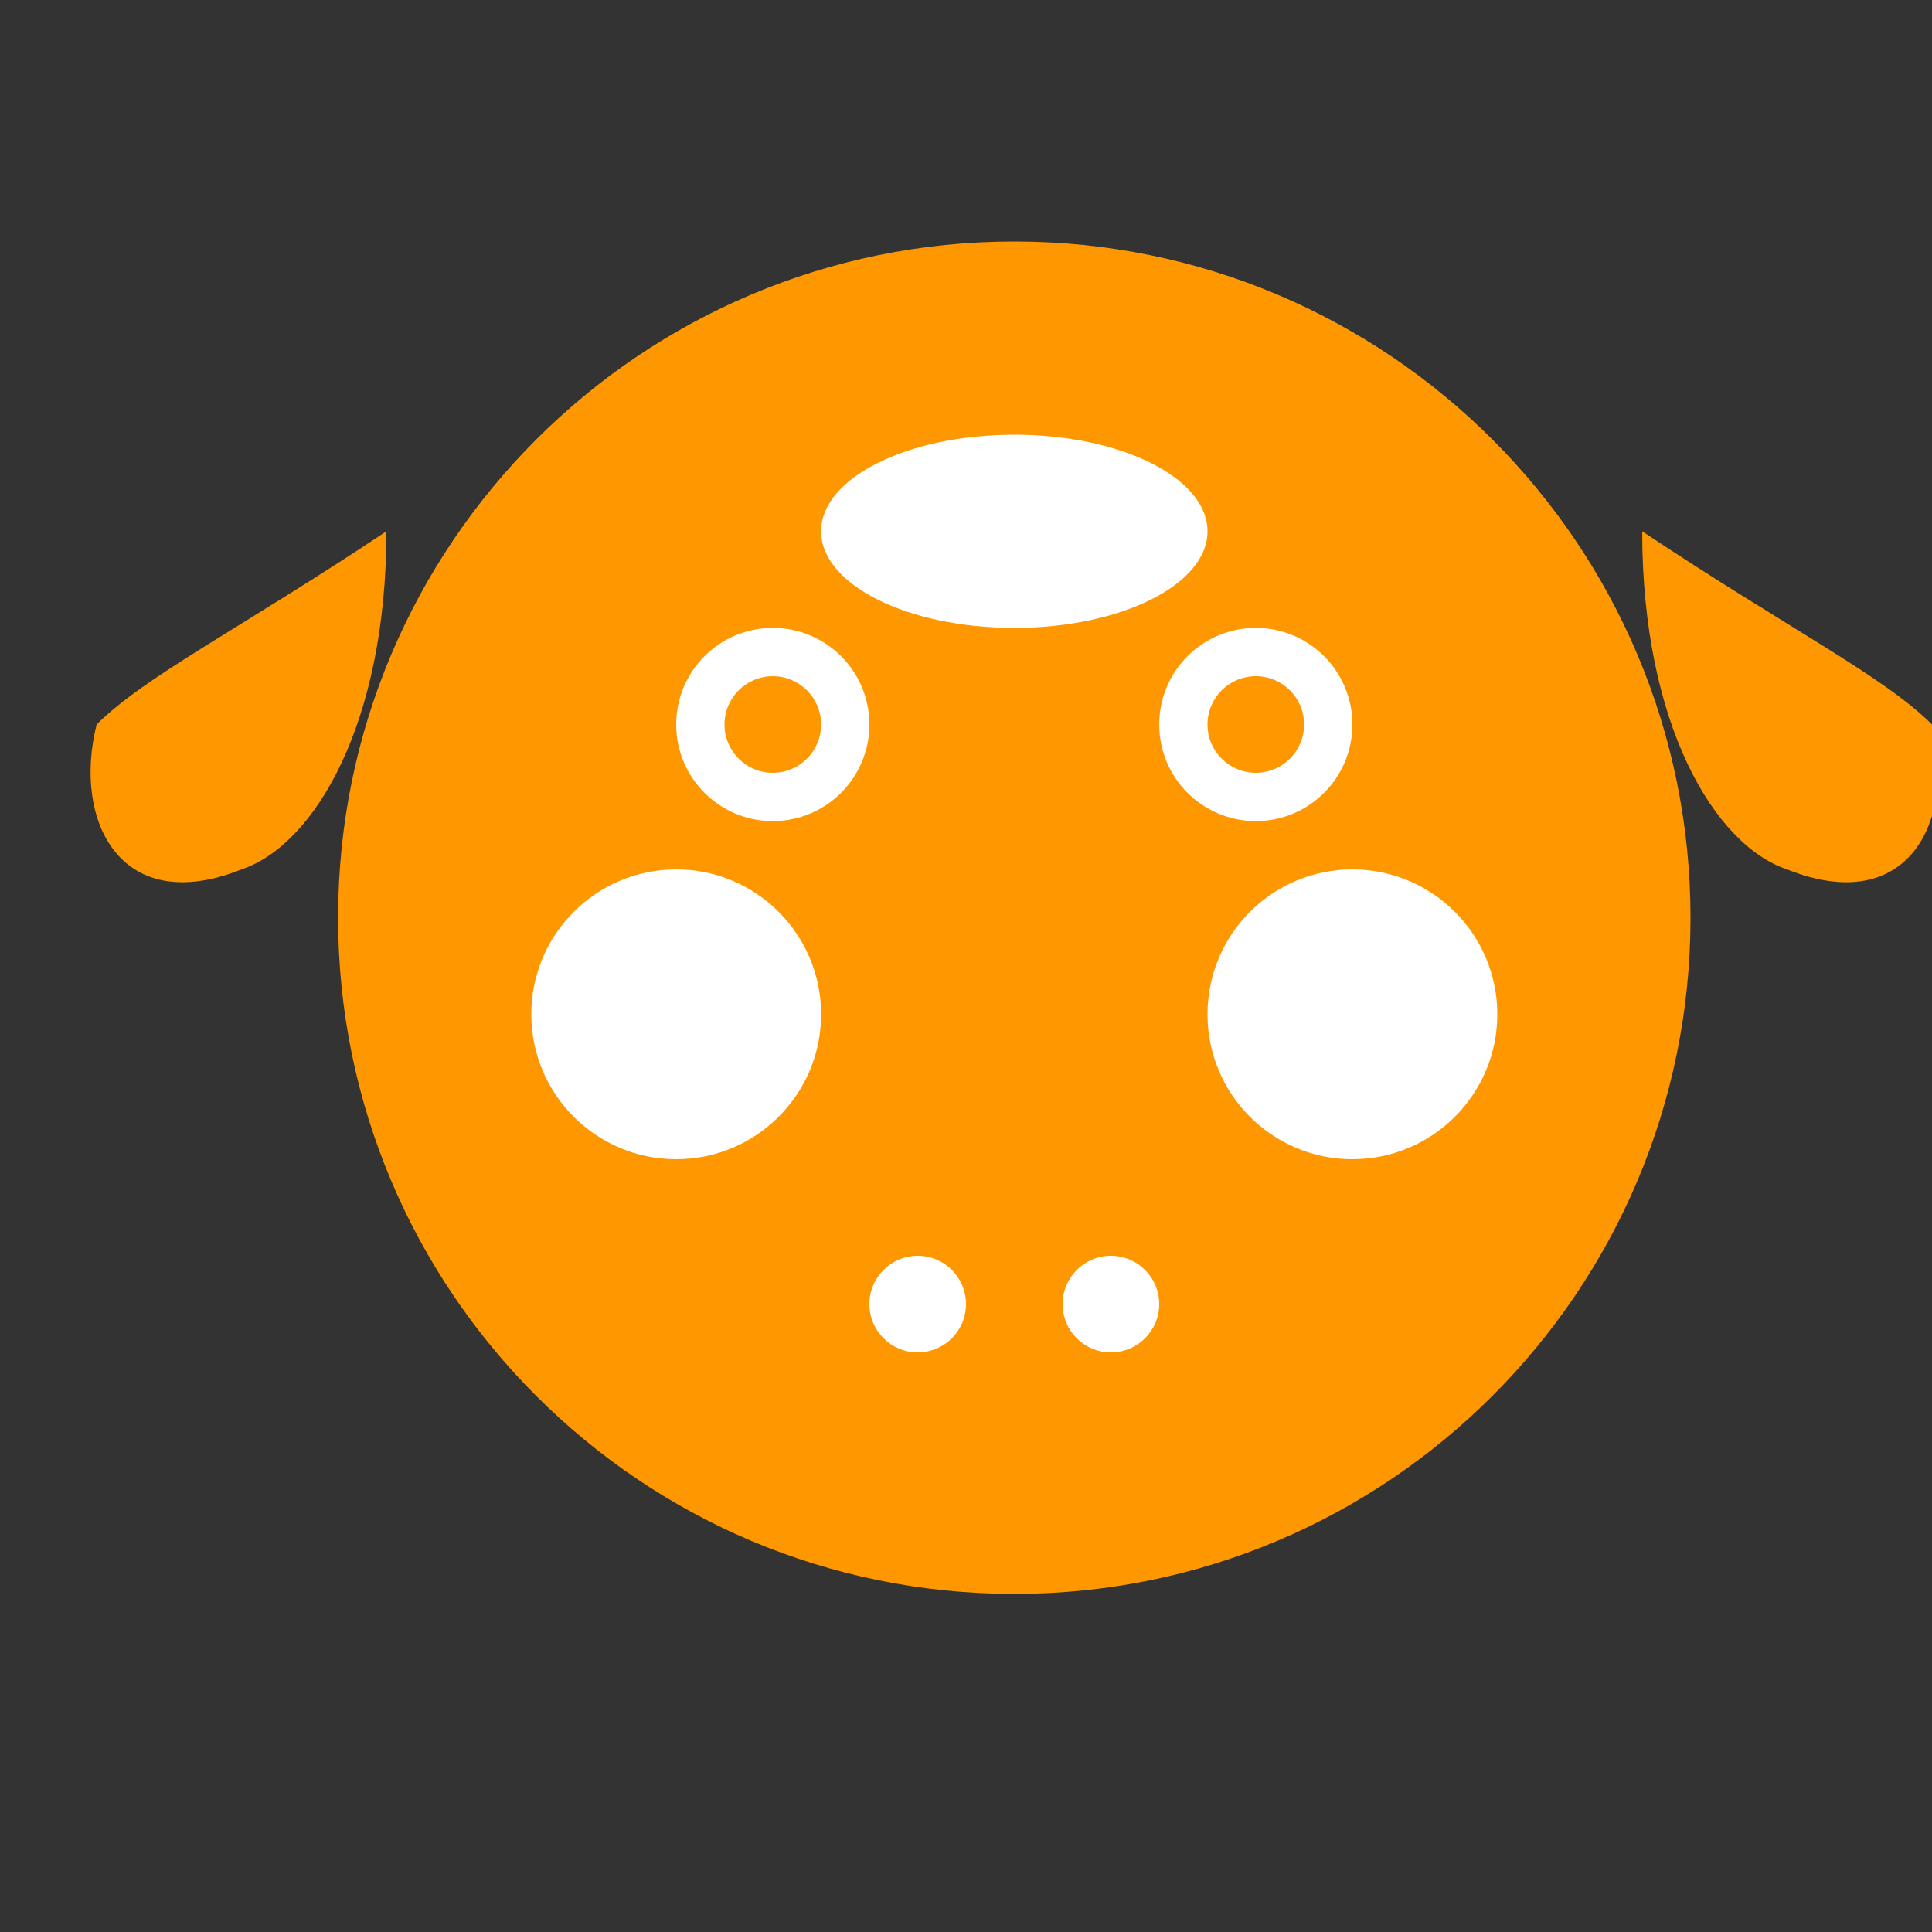 <?xml version="1.0" encoding="UTF-8"?>
<svg width="40px" height="40px" viewBox="0 0 40 40" version="1.1" xmlns="http://www.w3.org/2000/svg">
  <rect x="0" y="0" width="40" height="40" fill="#333333" stroke="none"/>
  <g stroke="none" stroke-width="1" fill="none" fill-rule="evenodd">
    <g transform="translate(2, 5)" fill="#FF9800" fill-rule="nonzero">
      <!-- Cow body -->
      <path d="M33,14 C33,21.732 26.732,28 19,28 C11.268,28 5,21.732 5,14 C5,6.268 11.268,0 19,0 C26.732,0 33,6.268 33,14 Z"></path>
      <!-- Left ear -->
      <path d="M6,6 C3,8 1,9 0,10 C-0.5,12 0.5,14 3,13 C4.5,12.5 6,10 6,6 Z"></path>
      <!-- Right ear -->
      <path d="M32,6 C35,8 37,9 38,10 C38.5,12 37.5,14 35,13 C33.5,12.5 32,10 32,6 Z"></path>
      <!-- Snout -->
      <path d="M19,18 C17,18 15,19 15,22 C15,25 17,26 19,26 C21,26 23,25 23,22 C23,19 21,18 19,18 Z"></path>
      <!-- Left nostril -->
      <ellipse fill="#FFFFFF" cx="17" cy="22" rx="1" ry="1"></ellipse>
      <!-- Right nostril -->
      <ellipse fill="#FFFFFF" cx="21" cy="22" rx="1" ry="1"></ellipse>
      <!-- Left eye -->
      <ellipse fill="#FFFFFF" cx="14" cy="10" rx="2" ry="2"></ellipse>
      <ellipse cx="14" cy="10" rx="1" ry="1"></ellipse>
      <!-- Right eye -->
      <ellipse fill="#FFFFFF" cx="24" cy="10" rx="2" ry="2"></ellipse>
      <ellipse cx="24" cy="10" rx="1" ry="1"></ellipse>
      <!-- Spots -->
      <ellipse fill="#FFFFFF" cx="12" cy="16" rx="3" ry="3"></ellipse>
      <ellipse fill="#FFFFFF" cx="26" cy="16" rx="3" ry="3"></ellipse>
      <ellipse fill="#FFFFFF" cx="19" cy="6" rx="4" ry="2"></ellipse>
    </g>
  </g>
</svg>